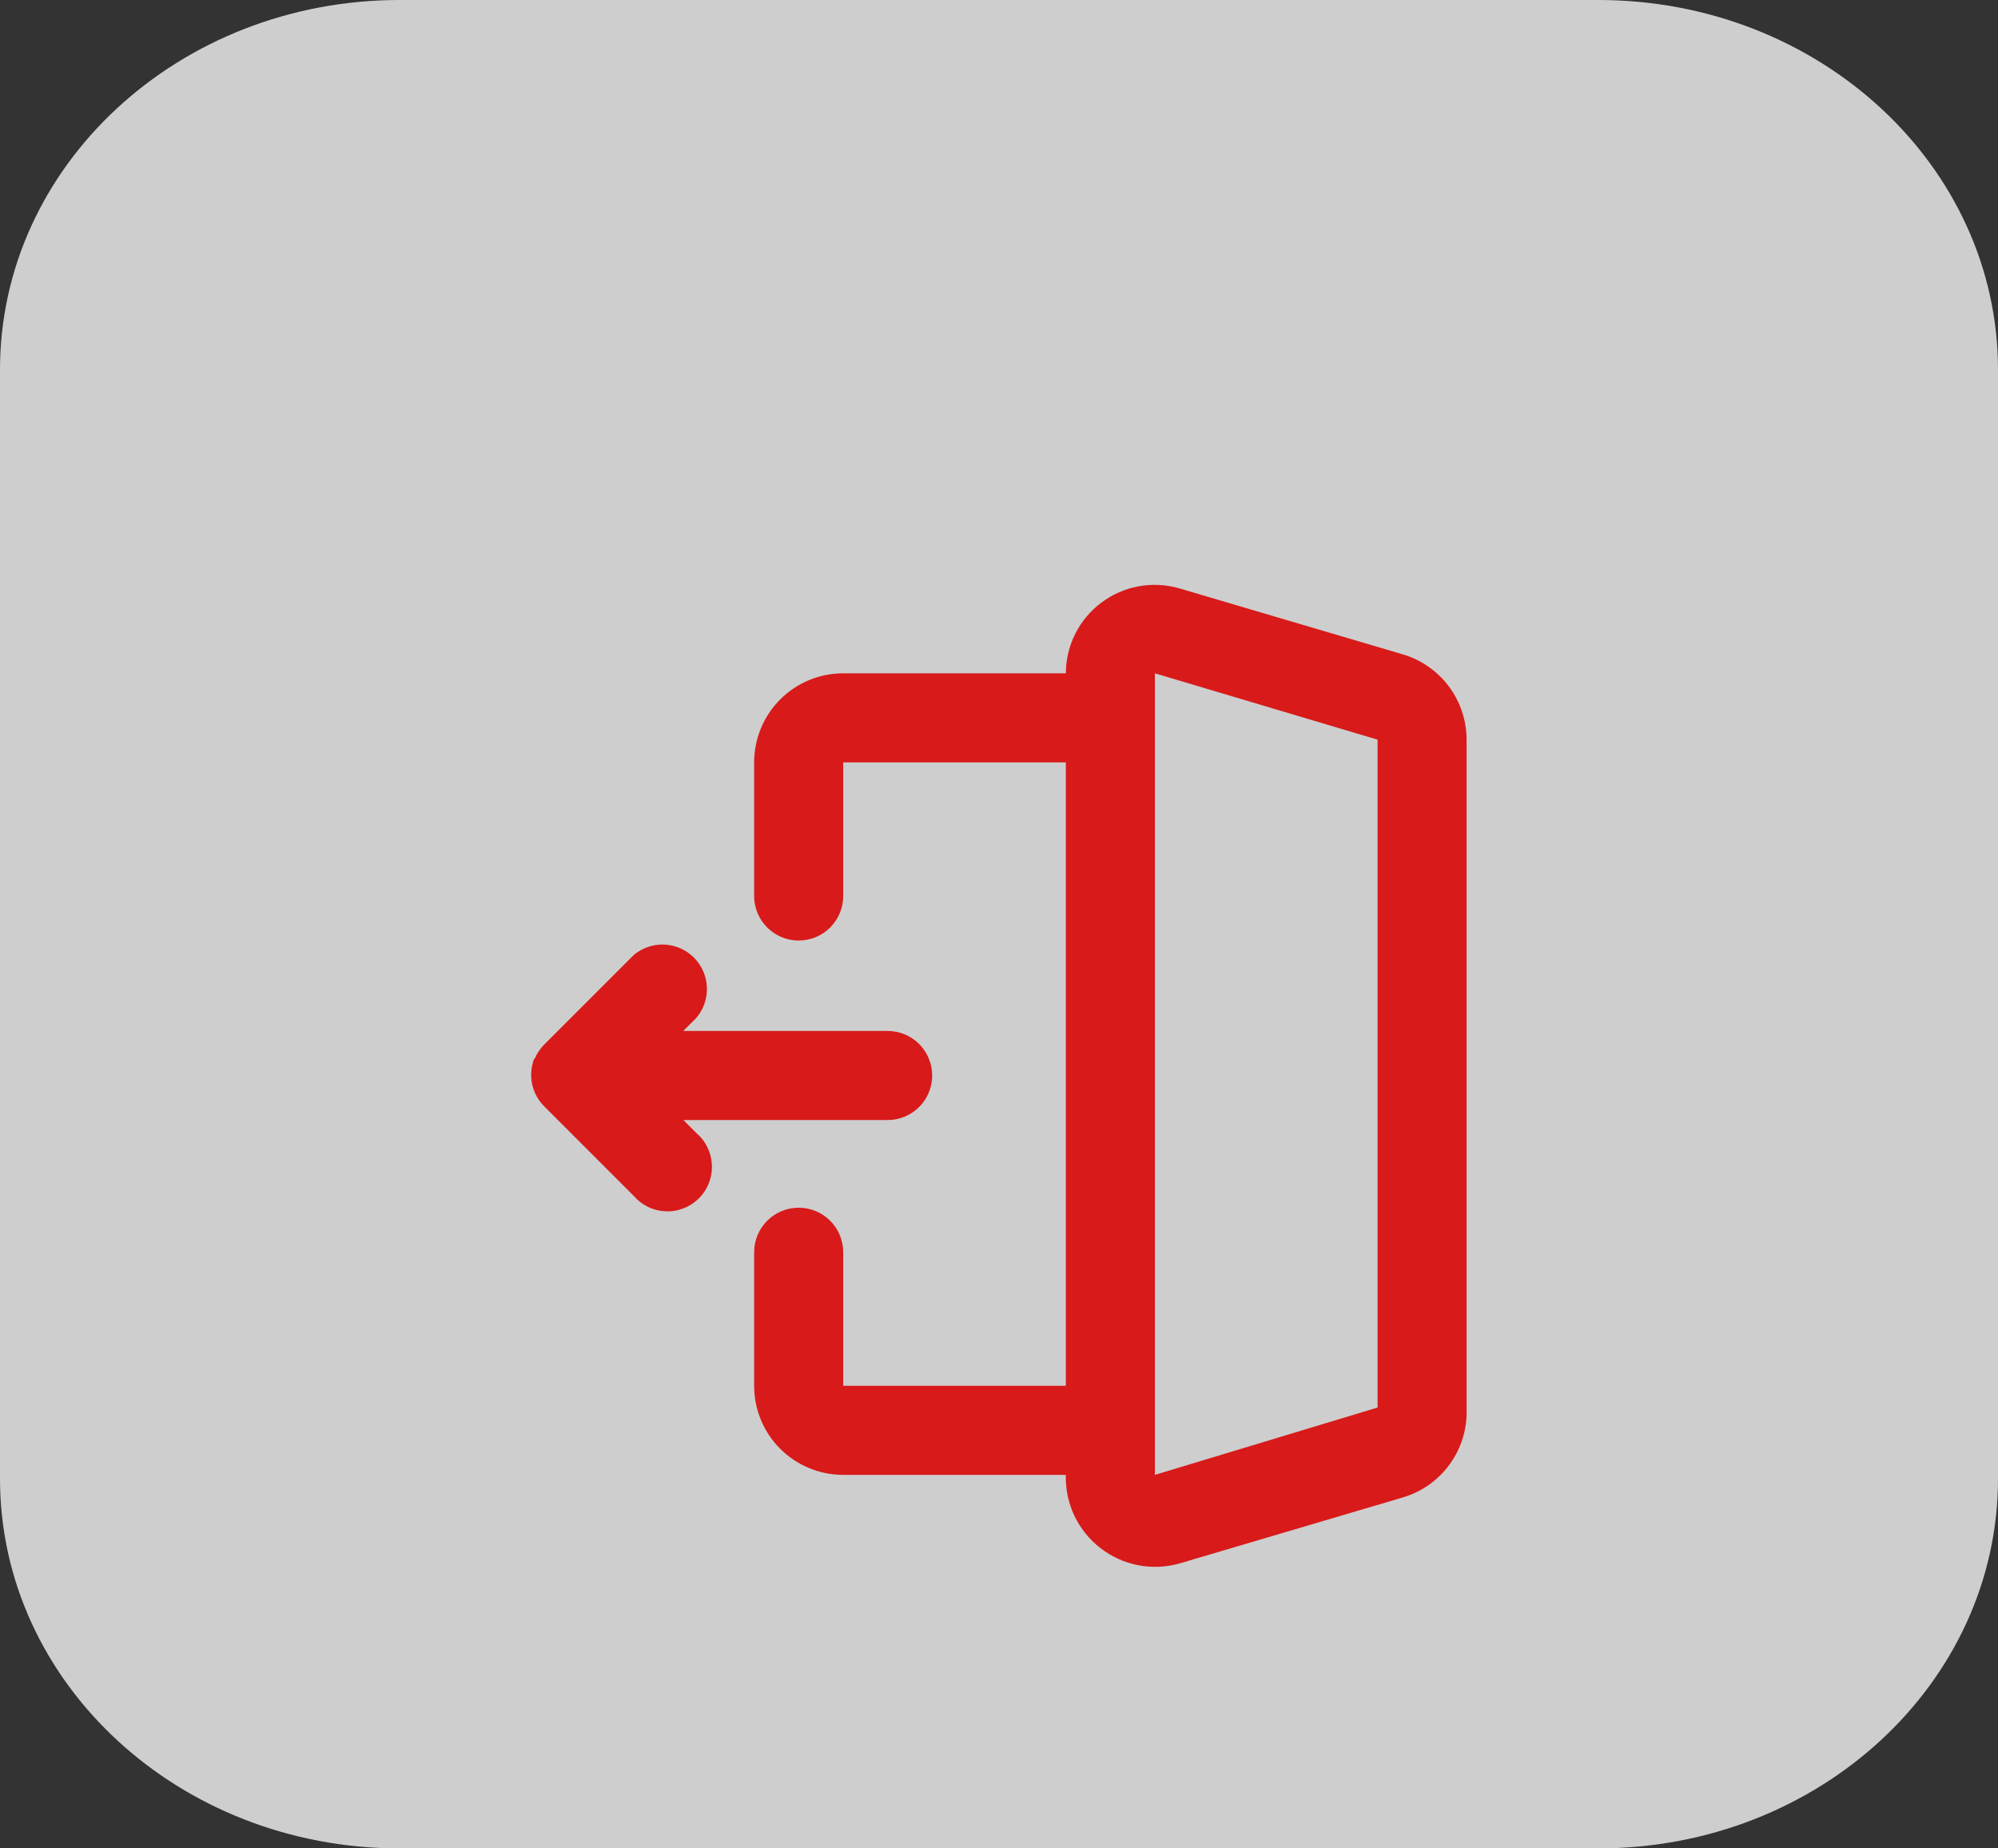 <svg width="40" height="37" viewBox="0 0 40 37" fill="none" xmlns="http://www.w3.org/2000/svg">
<rect x="0" y="0" width="40" height="37" fill="#333333" stroke="none"/>
<g id="noun_logout">
<path id="Rectangle 30464" opacity="0.8" d="M32 0H8C3.582 0 0 3.313 0 7.4V29.6C0 33.687 3.582 37 8 37H32C36.418 37 40 33.687 40 29.6V7.4C40 3.313 36.418 0 32 0Z" fill="#F5F5F5"/>
<g id="noun_logout_2">
<g id="Layer 15">
<path id="Path 30155" d="M15.99 24.175C16.226 24.175 16.453 24.269 16.62 24.436C16.787 24.603 16.881 24.83 16.881 25.066V27.74H21.338V15.261H16.881V17.935C16.881 18.172 16.787 18.398 16.62 18.566C16.453 18.733 16.226 18.827 15.989 18.827C15.753 18.827 15.526 18.733 15.359 18.566C15.192 18.398 15.098 18.172 15.098 17.935V15.261C15.098 14.788 15.286 14.335 15.62 14C15.954 13.666 16.408 13.478 16.881 13.478H21.338C21.339 13.203 21.404 12.932 21.527 12.686C21.651 12.44 21.83 12.226 22.051 12.062C22.271 11.897 22.527 11.785 22.797 11.736C23.068 11.687 23.347 11.701 23.611 11.778L28.069 13.094C28.444 13.201 28.773 13.429 29.007 13.741C29.24 14.054 29.364 14.434 29.361 14.824V28.194C29.377 28.592 29.259 28.984 29.026 29.307C28.794 29.63 28.459 29.866 28.077 29.977L23.621 31.294C23.35 31.372 23.065 31.385 22.789 31.332C22.512 31.279 22.252 31.161 22.03 30.988C21.807 30.816 21.629 30.593 21.508 30.339C21.388 30.084 21.33 29.805 21.338 29.523H16.881C16.408 29.523 15.955 29.335 15.62 29.001C15.286 28.667 15.098 28.214 15.098 27.741V25.066C15.098 24.949 15.121 24.833 15.166 24.725C15.211 24.617 15.276 24.518 15.359 24.436C15.442 24.353 15.54 24.287 15.649 24.243C15.757 24.198 15.873 24.175 15.99 24.175ZM27.579 28.175V14.806L23.121 13.478V29.523L27.579 28.175ZM10.704 21.194C10.75 21.084 10.818 20.984 10.904 20.9L12.687 19.117C12.858 18.973 13.077 18.898 13.301 18.908C13.525 18.918 13.736 19.011 13.894 19.17C14.052 19.329 14.144 19.542 14.152 19.766C14.16 19.99 14.084 20.208 13.938 20.378L13.679 20.637H17.771C18.007 20.637 18.234 20.731 18.401 20.898C18.569 21.066 18.662 21.292 18.662 21.529C18.662 21.765 18.569 21.992 18.401 22.159C18.234 22.326 18.007 22.42 17.771 22.42H13.681L13.94 22.679C14.034 22.759 14.11 22.857 14.163 22.968C14.217 23.079 14.247 23.199 14.252 23.322C14.257 23.445 14.236 23.568 14.191 23.682C14.147 23.797 14.079 23.901 13.992 23.988C13.904 24.075 13.8 24.143 13.686 24.187C13.571 24.232 13.448 24.253 13.325 24.247C13.203 24.242 13.082 24.212 12.971 24.158C12.861 24.104 12.763 24.028 12.683 23.934L10.9 22.151C10.774 22.027 10.688 21.869 10.652 21.696C10.617 21.523 10.633 21.343 10.7 21.179L10.704 21.194Z" fill="#D81A1A"/>
</g>
</g>
</g>
</svg>
